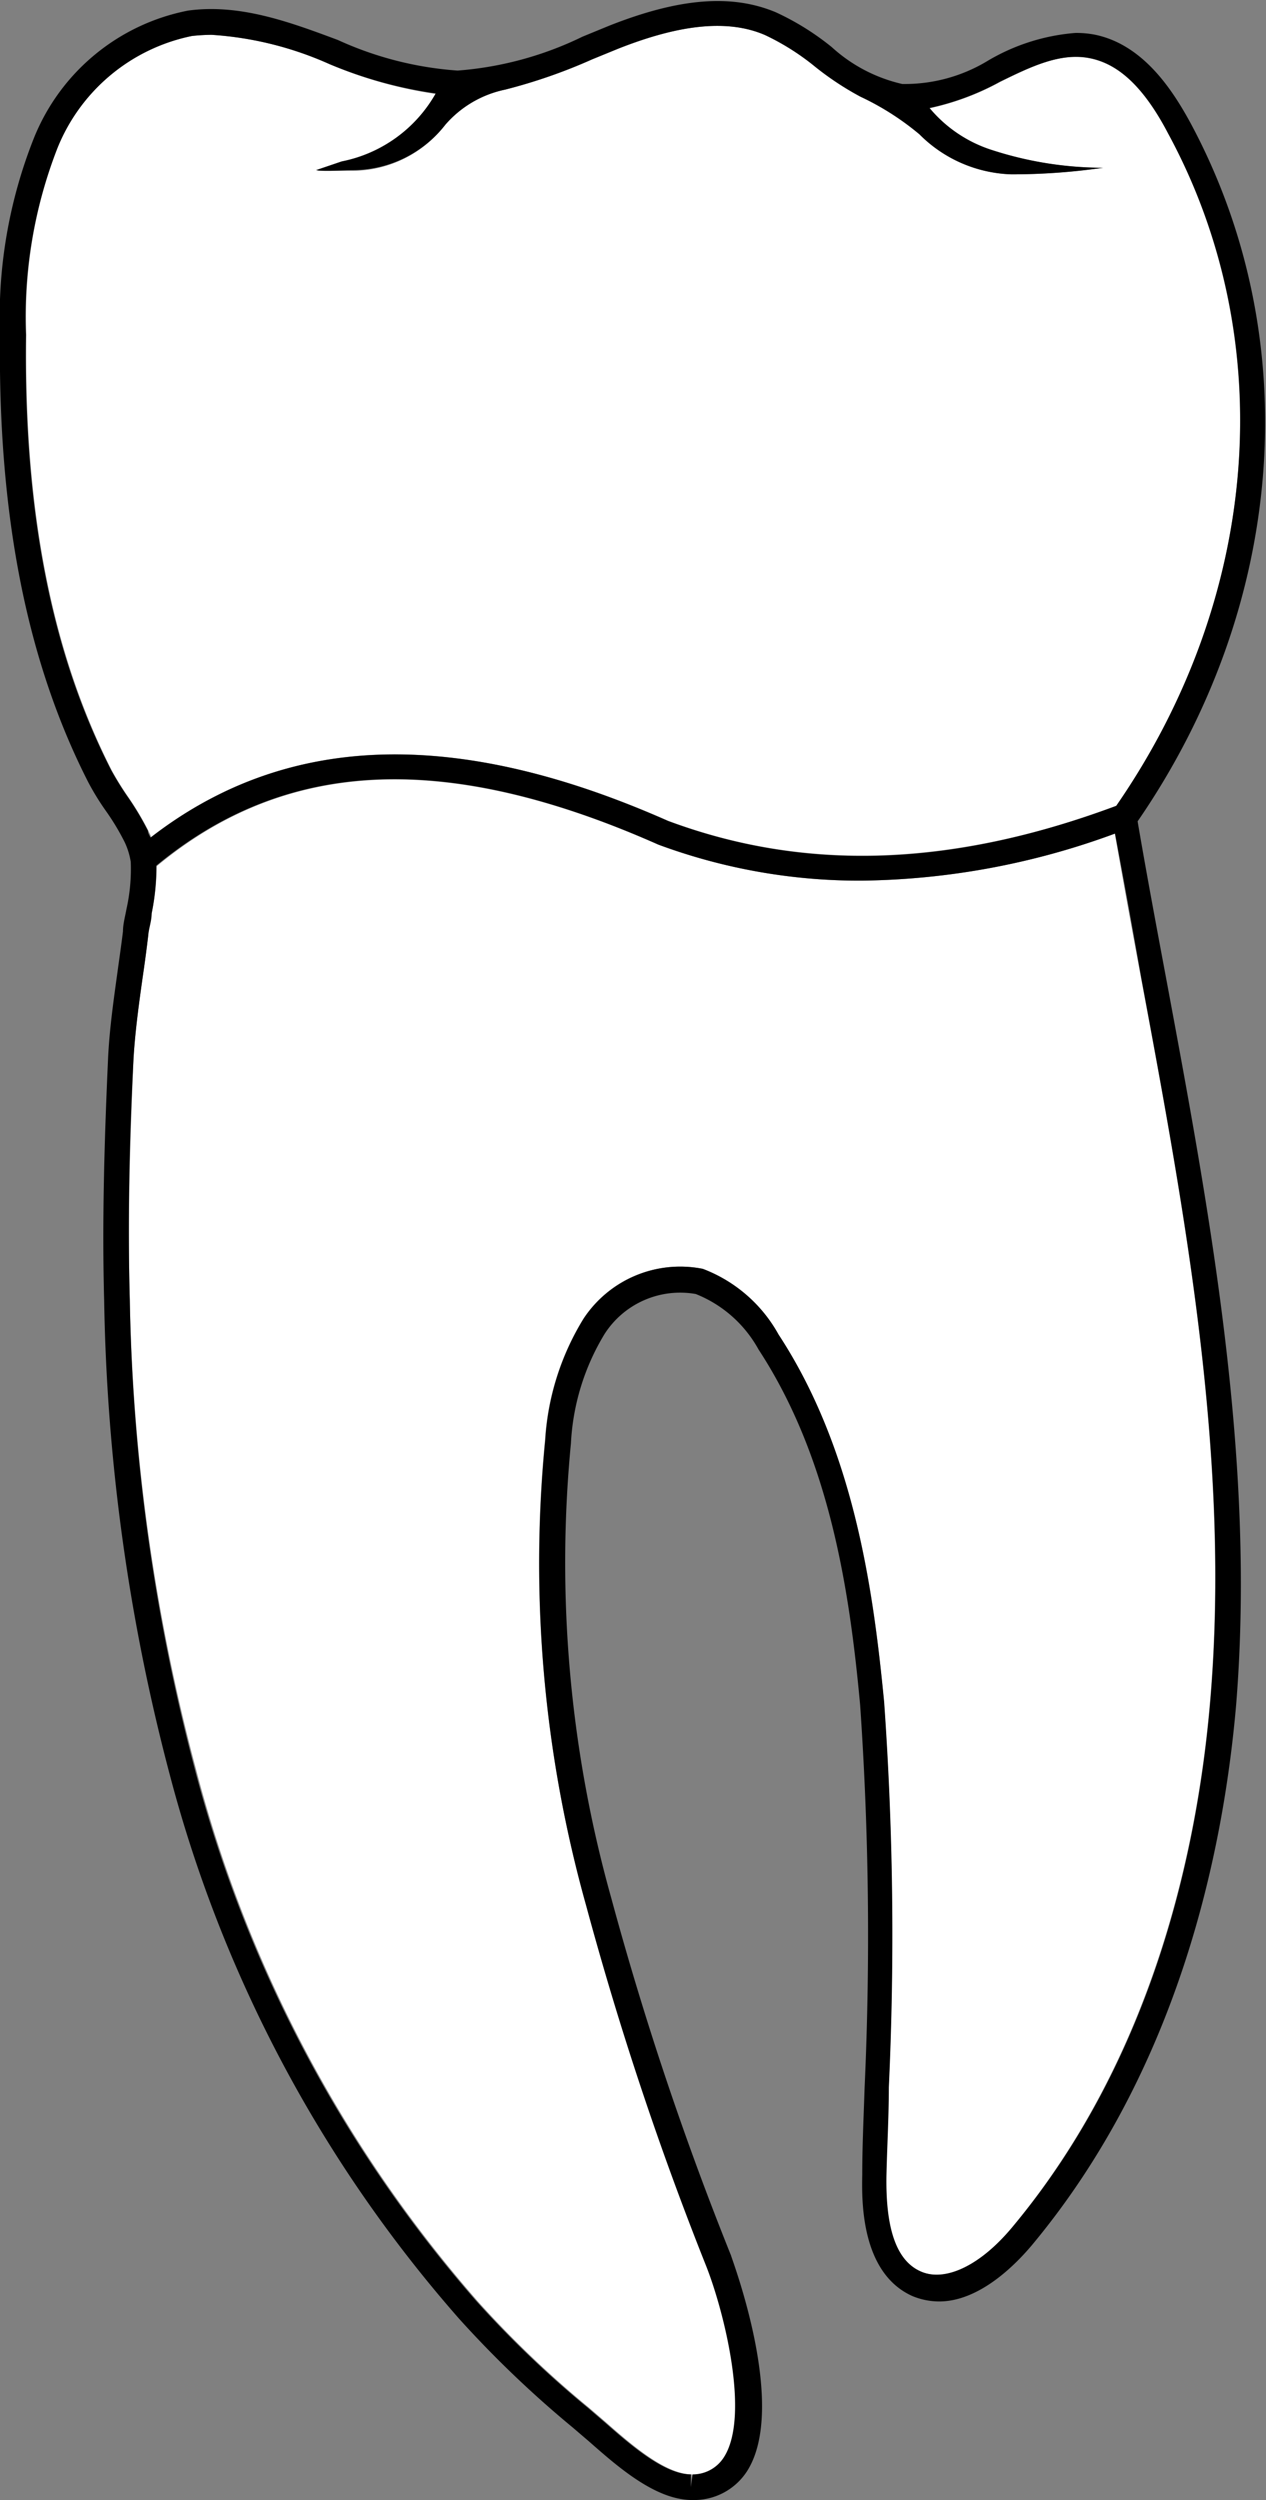 <svg xmlns="http://www.w3.org/2000/svg" viewBox="0 0 53.84 106.26"><rect x="0" y="0" width="53.84" height="106.26" fill="#808080" stroke="none"/><defs><style>.cls-1{fill:#fff;}</style></defs><title>Asset 37</title><g id="Layer_2" data-name="Layer 2"><g id="_21" data-name="21"><path class="cls-1" d="M29.43,105.17c-1.14,0-2.6-1.28-3.67-2.22l-.71-.61a43.49,43.49,0,0,1-4.72-4.51,55.73,55.73,0,0,1-12-22.65A83.29,83.29,0,0,1,5.52,55.26c-.09-3.25,0-6.62.16-10.3.07-1.14.23-2.31.39-3.44.09-.61.17-1.21.24-1.81,0-.28.09-.58.14-.89a9.92,9.92,0,0,0,.21-2C12.2,32.22,19,31.93,28,35.9a24.6,24.6,0,0,0,8.64,1.53,32.07,32.07,0,0,0,10.77-2q.54,3.07,1.12,6.16c1.87,10,3.81,20.46,2.93,30.73-.53,6.2-2.41,15.1-8.38,22.3-1.37,1.66-2.82,2.4-3.92,1.93s-1.52-1.81-1.47-4.15c0-1.23.06-2.45.1-3.68a140.33,140.33,0,0,0-.2-16.39c-.45-5-1.34-10.8-4.49-15.61a6.19,6.19,0,0,0-3.22-2.79,4.92,4.92,0,0,0-5.07,2.12,11.12,11.12,0,0,0-1.63,5.15A53.87,53.87,0,0,0,24.93,81a139.32,139.32,0,0,0,5.13,15.3c.75,1.92,1.91,6.44.77,8.19a1.57,1.57,0,0,1-1.33.72l-.07.54Z"/><path class="cls-1" d="M28.42,34.89c-9.06-4-16.27-3.75-22,.71,0-.09-.07-.19-.11-.29a12.17,12.17,0,0,0-.86-1.44,12.88,12.88,0,0,1-.7-1.13c-2.54-5-3.73-11-3.63-18.51A19.75,19.75,0,0,1,2.44,6.3,7.86,7.86,0,0,1,8.16,1.53,8.08,8.08,0,0,1,9,1.48a14.52,14.52,0,0,1,5,1.24A18.26,18.26,0,0,0,18.58,4a5.91,5.91,0,0,1-4,2.89l-1.09.37c.33,0,1.25,0,1.56,0A5,5,0,0,0,18.94,5.3a4.6,4.6,0,0,1,2.54-1.49,22.94,22.94,0,0,0,3.71-1.29l1.1-.45C29,1,31,.83,32.57,1.49a10.28,10.28,0,0,1,2.15,1.36,12.61,12.61,0,0,0,1.91,1.26,11.51,11.51,0,0,1,2.51,1.6A5.76,5.76,0,0,0,43,7.41a27,27,0,0,0,3.88-.28,15.39,15.39,0,0,1-4.72-.75A5.72,5.72,0,0,1,39.54,4.6a11.06,11.06,0,0,0,3-1.12c1.32-.65,2.54-1.26,3.81-1s2.29,1.26,3.33,3.19c4.76,8.82,3.91,19.76-2.2,28.59C40.47,36.84,34.22,37.05,28.42,34.89Z"/><path d="M6.45,38.82c0,.31-.11.61-.14.89-.07.6-.15,1.2-.24,1.81-.16,1.13-.32,2.3-.39,3.44-.19,3.68-.25,7-.16,10.3A83.29,83.29,0,0,0,8.28,75.18a55.73,55.73,0,0,0,12,22.65,43.49,43.49,0,0,0,4.72,4.51l.71.61c1.07.94,2.53,2.22,3.67,2.22v.54l.07-.54a1.57,1.57,0,0,0,1.33-.72c1.14-1.75,0-6.27-.77-8.19A139.32,139.32,0,0,1,24.93,81,53.87,53.87,0,0,1,23.19,61.2a11.12,11.12,0,0,1,1.63-5.15,4.92,4.92,0,0,1,5.07-2.12,6.19,6.19,0,0,1,3.22,2.79c3.15,4.81,4,10.59,4.49,15.61a140.33,140.33,0,0,1,.2,16.39c0,1.23-.07,2.45-.1,3.68-.05,2.34.43,3.7,1.47,4.15s2.55-.27,3.92-1.93c6-7.2,7.85-16.1,8.38-22.3.88-10.27-1.06-20.68-2.93-30.73Q48,38.5,47.42,35.43a32.07,32.07,0,0,1-10.77,2A24.6,24.6,0,0,1,28,35.9c-9-4-15.81-3.68-21.35.89A9.92,9.92,0,0,1,6.45,38.82ZM8.16,1.53A7.86,7.86,0,0,0,2.44,6.3,19.75,19.75,0,0,0,1.1,14.23C1,21.74,2.19,27.79,4.73,32.74a12.88,12.88,0,0,0,.7,1.13,12.17,12.17,0,0,1,.86,1.44c0,.1.07.2.11.29,5.75-4.46,13-4.7,22-.71,5.8,2.16,12,2,19.07-.64,6.11-8.83,7-19.77,2.2-28.59-1-1.93-2.09-2.95-3.33-3.19s-2.49.36-3.81,1a11.06,11.06,0,0,1-3,1.12A5.72,5.72,0,0,0,42.2,6.38a15.39,15.39,0,0,0,4.72.75A27,27,0,0,1,43,7.41a5.76,5.76,0,0,1-3.9-1.7,11.51,11.51,0,0,0-2.51-1.6,12.61,12.61,0,0,1-1.91-1.26,10.28,10.28,0,0,0-2.15-1.36C31,.83,29,1,26.29,2.07l-1.1.45a22.94,22.94,0,0,1-3.71,1.29A4.6,4.6,0,0,0,18.94,5.3,5,5,0,0,1,15,7.23c-.31,0-1.23.07-1.56,0l1.09-.37a5.91,5.91,0,0,0,4-2.89A18.26,18.26,0,0,1,14,2.72,14.52,14.52,0,0,0,9,1.48,8.08,8.08,0,0,0,8.16,1.53ZM0,14.21A20.55,20.55,0,0,1,1.45,5.85,8.9,8.9,0,0,1,8,.45c2.21-.3,4.33.49,6.37,1.25A14.69,14.69,0,0,0,19.46,3a14.64,14.64,0,0,0,5.31-1.44l1.12-.46c3-1.19,5.23-1.36,7.1-.58A11.25,11.25,0,0,1,35.37,2a6.64,6.64,0,0,0,3,1.57,6.81,6.81,0,0,0,3.66-1,8.63,8.63,0,0,1,3.71-1.17,4.25,4.25,0,0,1,.8.07c2.06.41,3.31,2.33,4.08,3.74,4.94,9.17,4.08,20.53-2.24,29.7.37,2.17.78,4.36,1.19,6.55,1.89,10.13,3.84,20.6,3,31-.55,6.35-2.48,15.48-8.63,22.9-.76.92-2.3,2.46-4,2.46a3,3,0,0,1-1.14-.23c-2.22-1-2.15-4.13-2.13-5.17,0-1.23.06-2.46.1-3.69a142.45,142.45,0,0,0-.19-16.26c-.45-4.89-1.3-10.5-4.32-15.11A5.27,5.27,0,0,0,29.59,55a3.82,3.82,0,0,0-3.88,1.7,9.91,9.91,0,0,0-1.43,4.65A52.81,52.81,0,0,0,26,80.69a136.46,136.46,0,0,0,5.09,15.18c0,.06,2.45,6.43.67,9.18a2.68,2.68,0,0,1-2.19,1.21h-.13c-1.55,0-3.13-1.38-4.39-2.49l-.69-.59a45.59,45.59,0,0,1-4.83-4.62A56.91,56.91,0,0,1,7.23,75.47a84,84,0,0,1-2.8-20.18c-.09-3.28,0-6.67.17-10.39.06-1.18.23-2.38.39-3.54.08-.59.17-1.19.24-1.78,0-.3.09-.62.15-.95a7.76,7.76,0,0,0,.18-2,3.08,3.08,0,0,0-.26-.84,10.16,10.16,0,0,0-.78-1.3,11,11,0,0,1-.76-1.23C1.14,28.13-.09,21.91,0,14.21Z"/></g></g></svg>